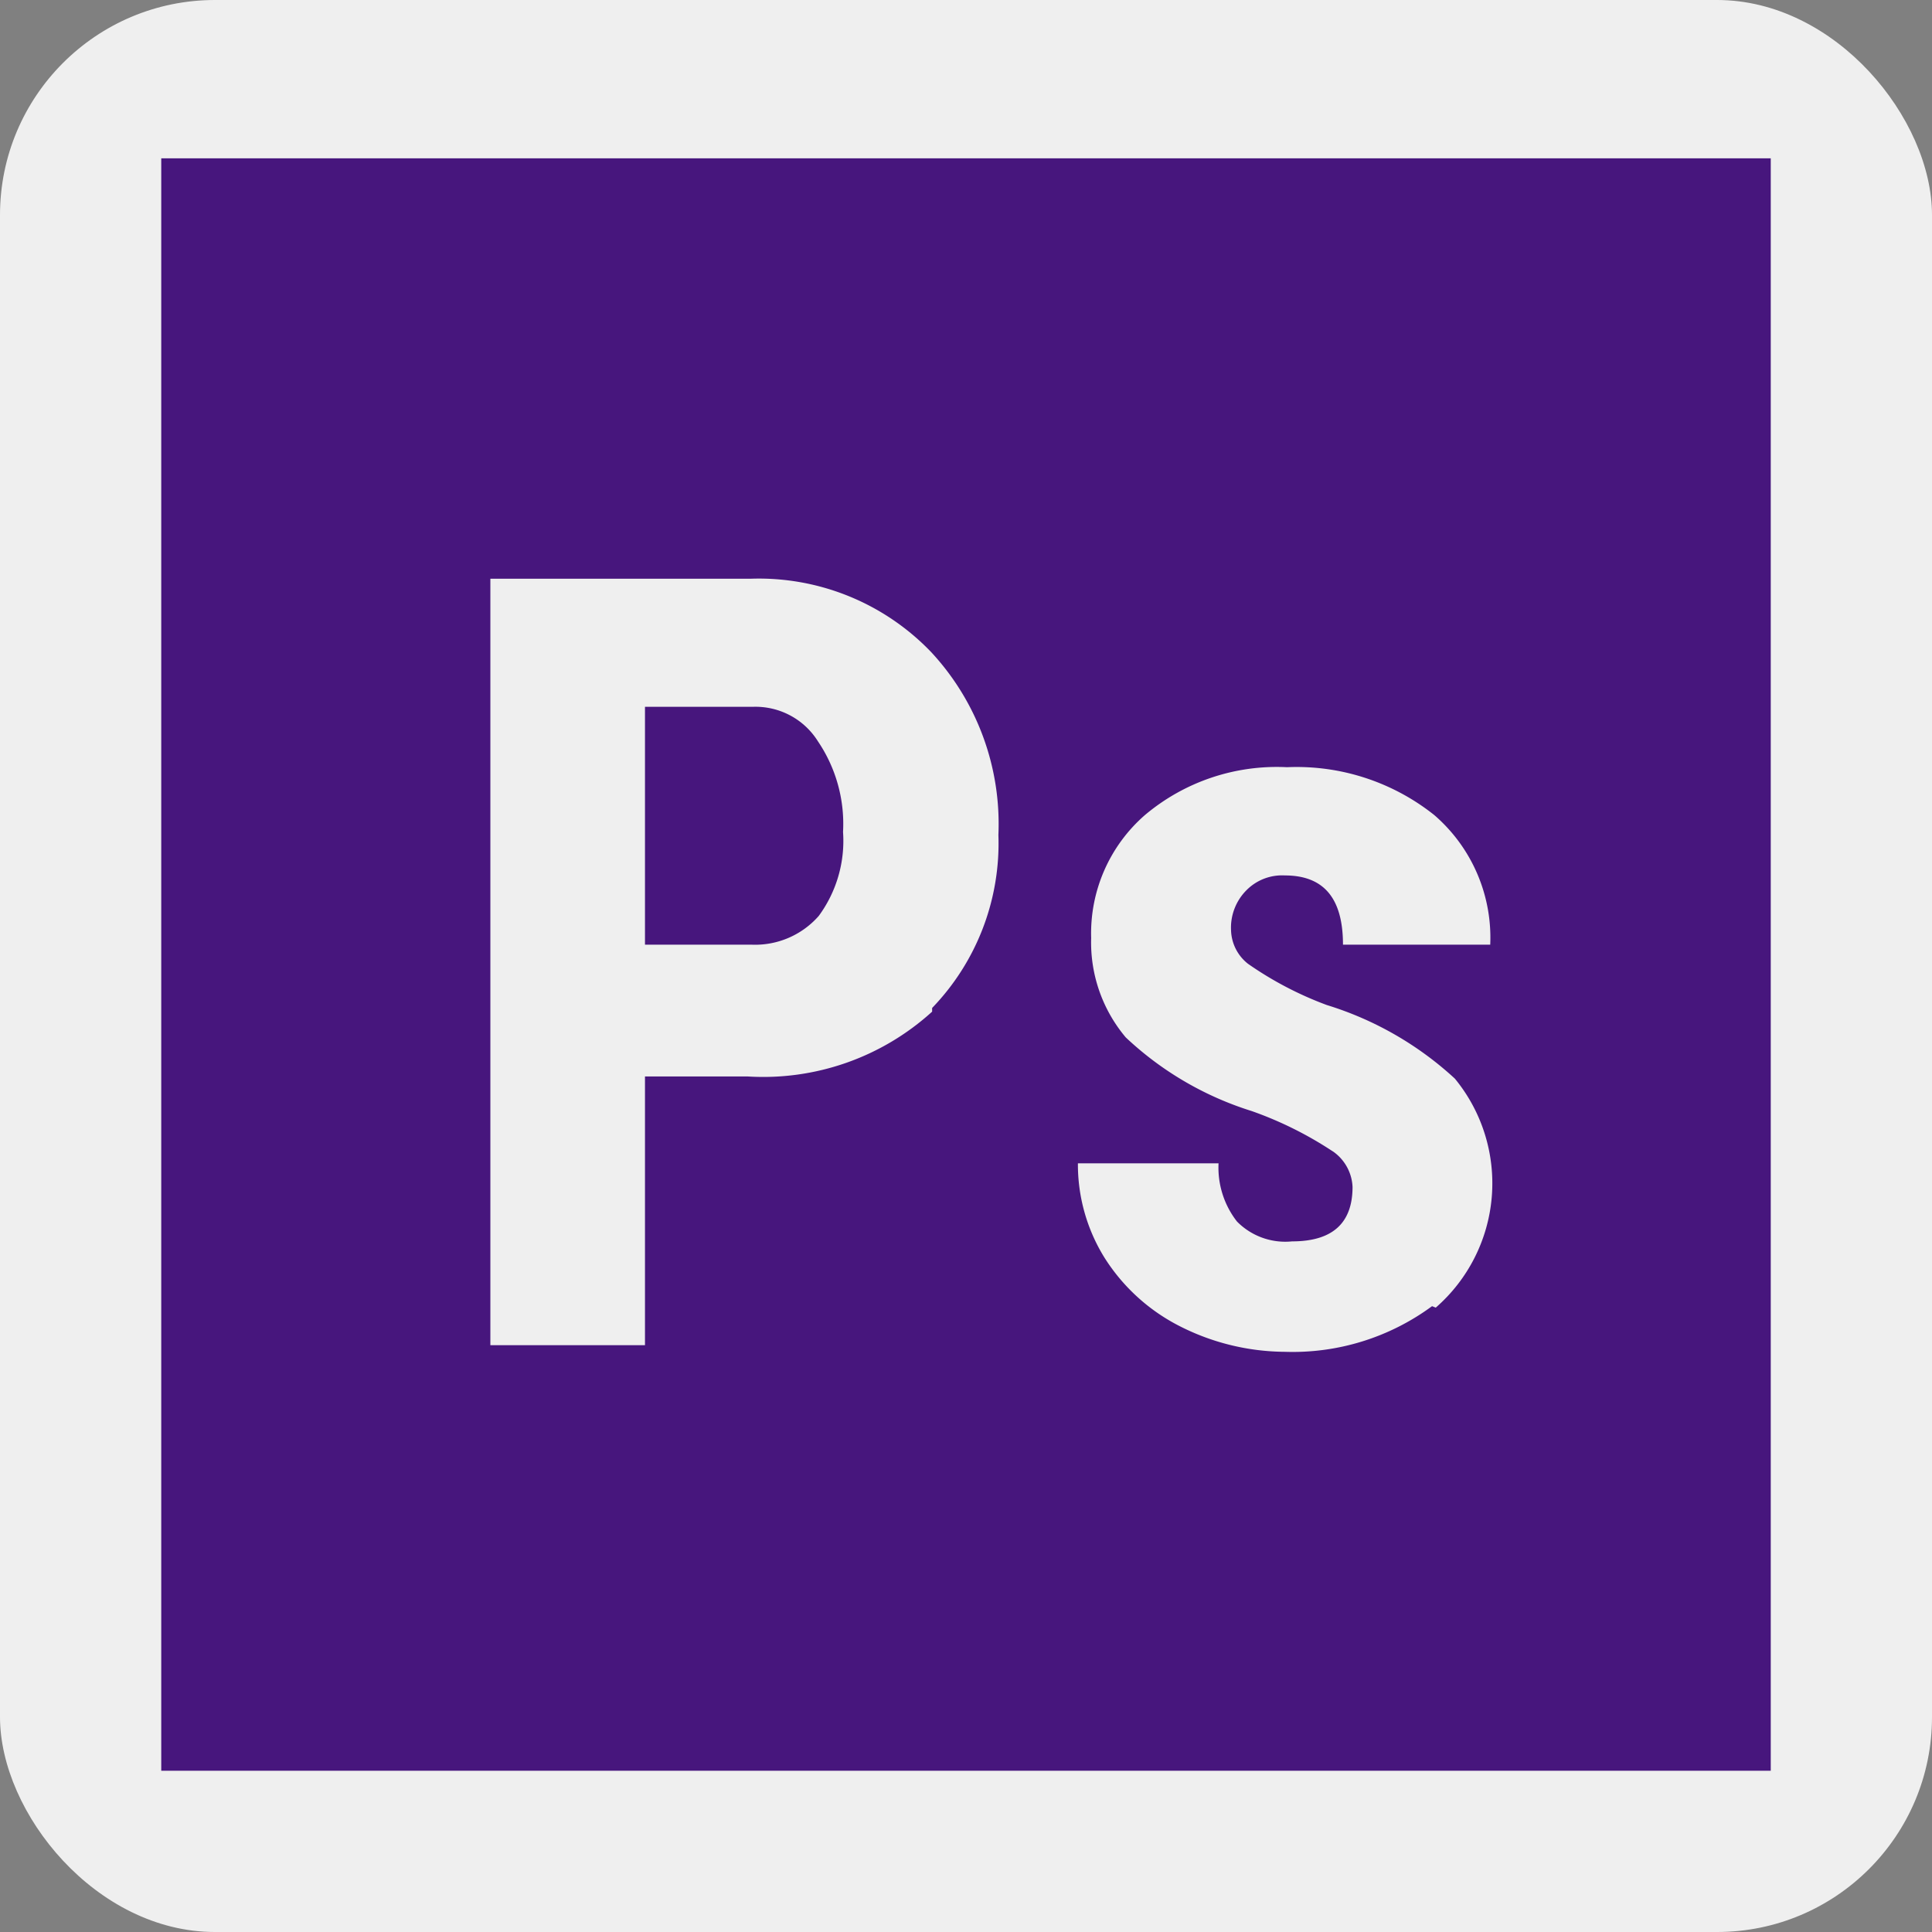 <svg id="Calque_1" data-name="Calque 1" xmlns="http://www.w3.org/2000/svg" xmlns:xlink="http://www.w3.org/1999/xlink" viewBox="0 0 26.24 26.24"><rect x="0" y="0" width="26.24" height="26.24" fill="#808080" stroke="none"/><defs><style>.cls-1{fill:none;}.cls-2{clip-path:url(#clip-path);}.cls-3{fill:#efefef;}.cls-4{fill:#47167d;}</style><clipPath id="clip-path"><rect class="cls-1" x="-4.37" y="-4.38" width="34.98" height="34.98"/></clipPath></defs><g class="cls-2"><rect class="cls-3" width="26.24" height="26.24" rx="2.92"/><path class="cls-4" d="M10.22,9.6H8.76v3.23H10.2a1.15,1.15,0,0,0,.92-.39,1.72,1.72,0,0,0,.33-1.14,2,2,0,0,0-.34-1.23A1,1,0,0,0,10.22,9.6Z"/><path class="cls-4" d="M19.45,17.74a3.19,3.19,0,0,1-2,.62A3.19,3.19,0,0,1,16,18a2.6,2.6,0,0,1-1-.92,2.4,2.4,0,0,1-.36-1.28h1.91a1.19,1.19,0,0,0,.25.79.92.92,0,0,0,.75.27c.55,0,.82-.25.82-.74a.62.62,0,0,0-.25-.47A5,5,0,0,0,17,15.09a4.41,4.41,0,0,1-1.71-1,2,2,0,0,1-.47-1.35,2.13,2.13,0,0,1,.73-1.67,2.78,2.78,0,0,1,1.93-.65,3,3,0,0,1,2,.65,2.2,2.2,0,0,1,.76,1.76h-2c0-.63-.26-.94-.79-.94a.68.68,0,0,0-.52.2.72.72,0,0,0-.21.55.6.6,0,0,0,.23.45,4.74,4.74,0,0,0,1.07.56,4.53,4.53,0,0,1,1.74,1,2.24,2.24,0,0,1-.26,3.11Zm-6.79-4a3.41,3.41,0,0,1-2.51.88H8.76v3.65H6.66V7.86H10.2a3.24,3.24,0,0,1,2.45,1,3.43,3.43,0,0,1,.91,2.48,3.22,3.22,0,0,1-.9,2.35ZM2.19,2.15v21.9H24.05V2.15Z"/></g></svg>